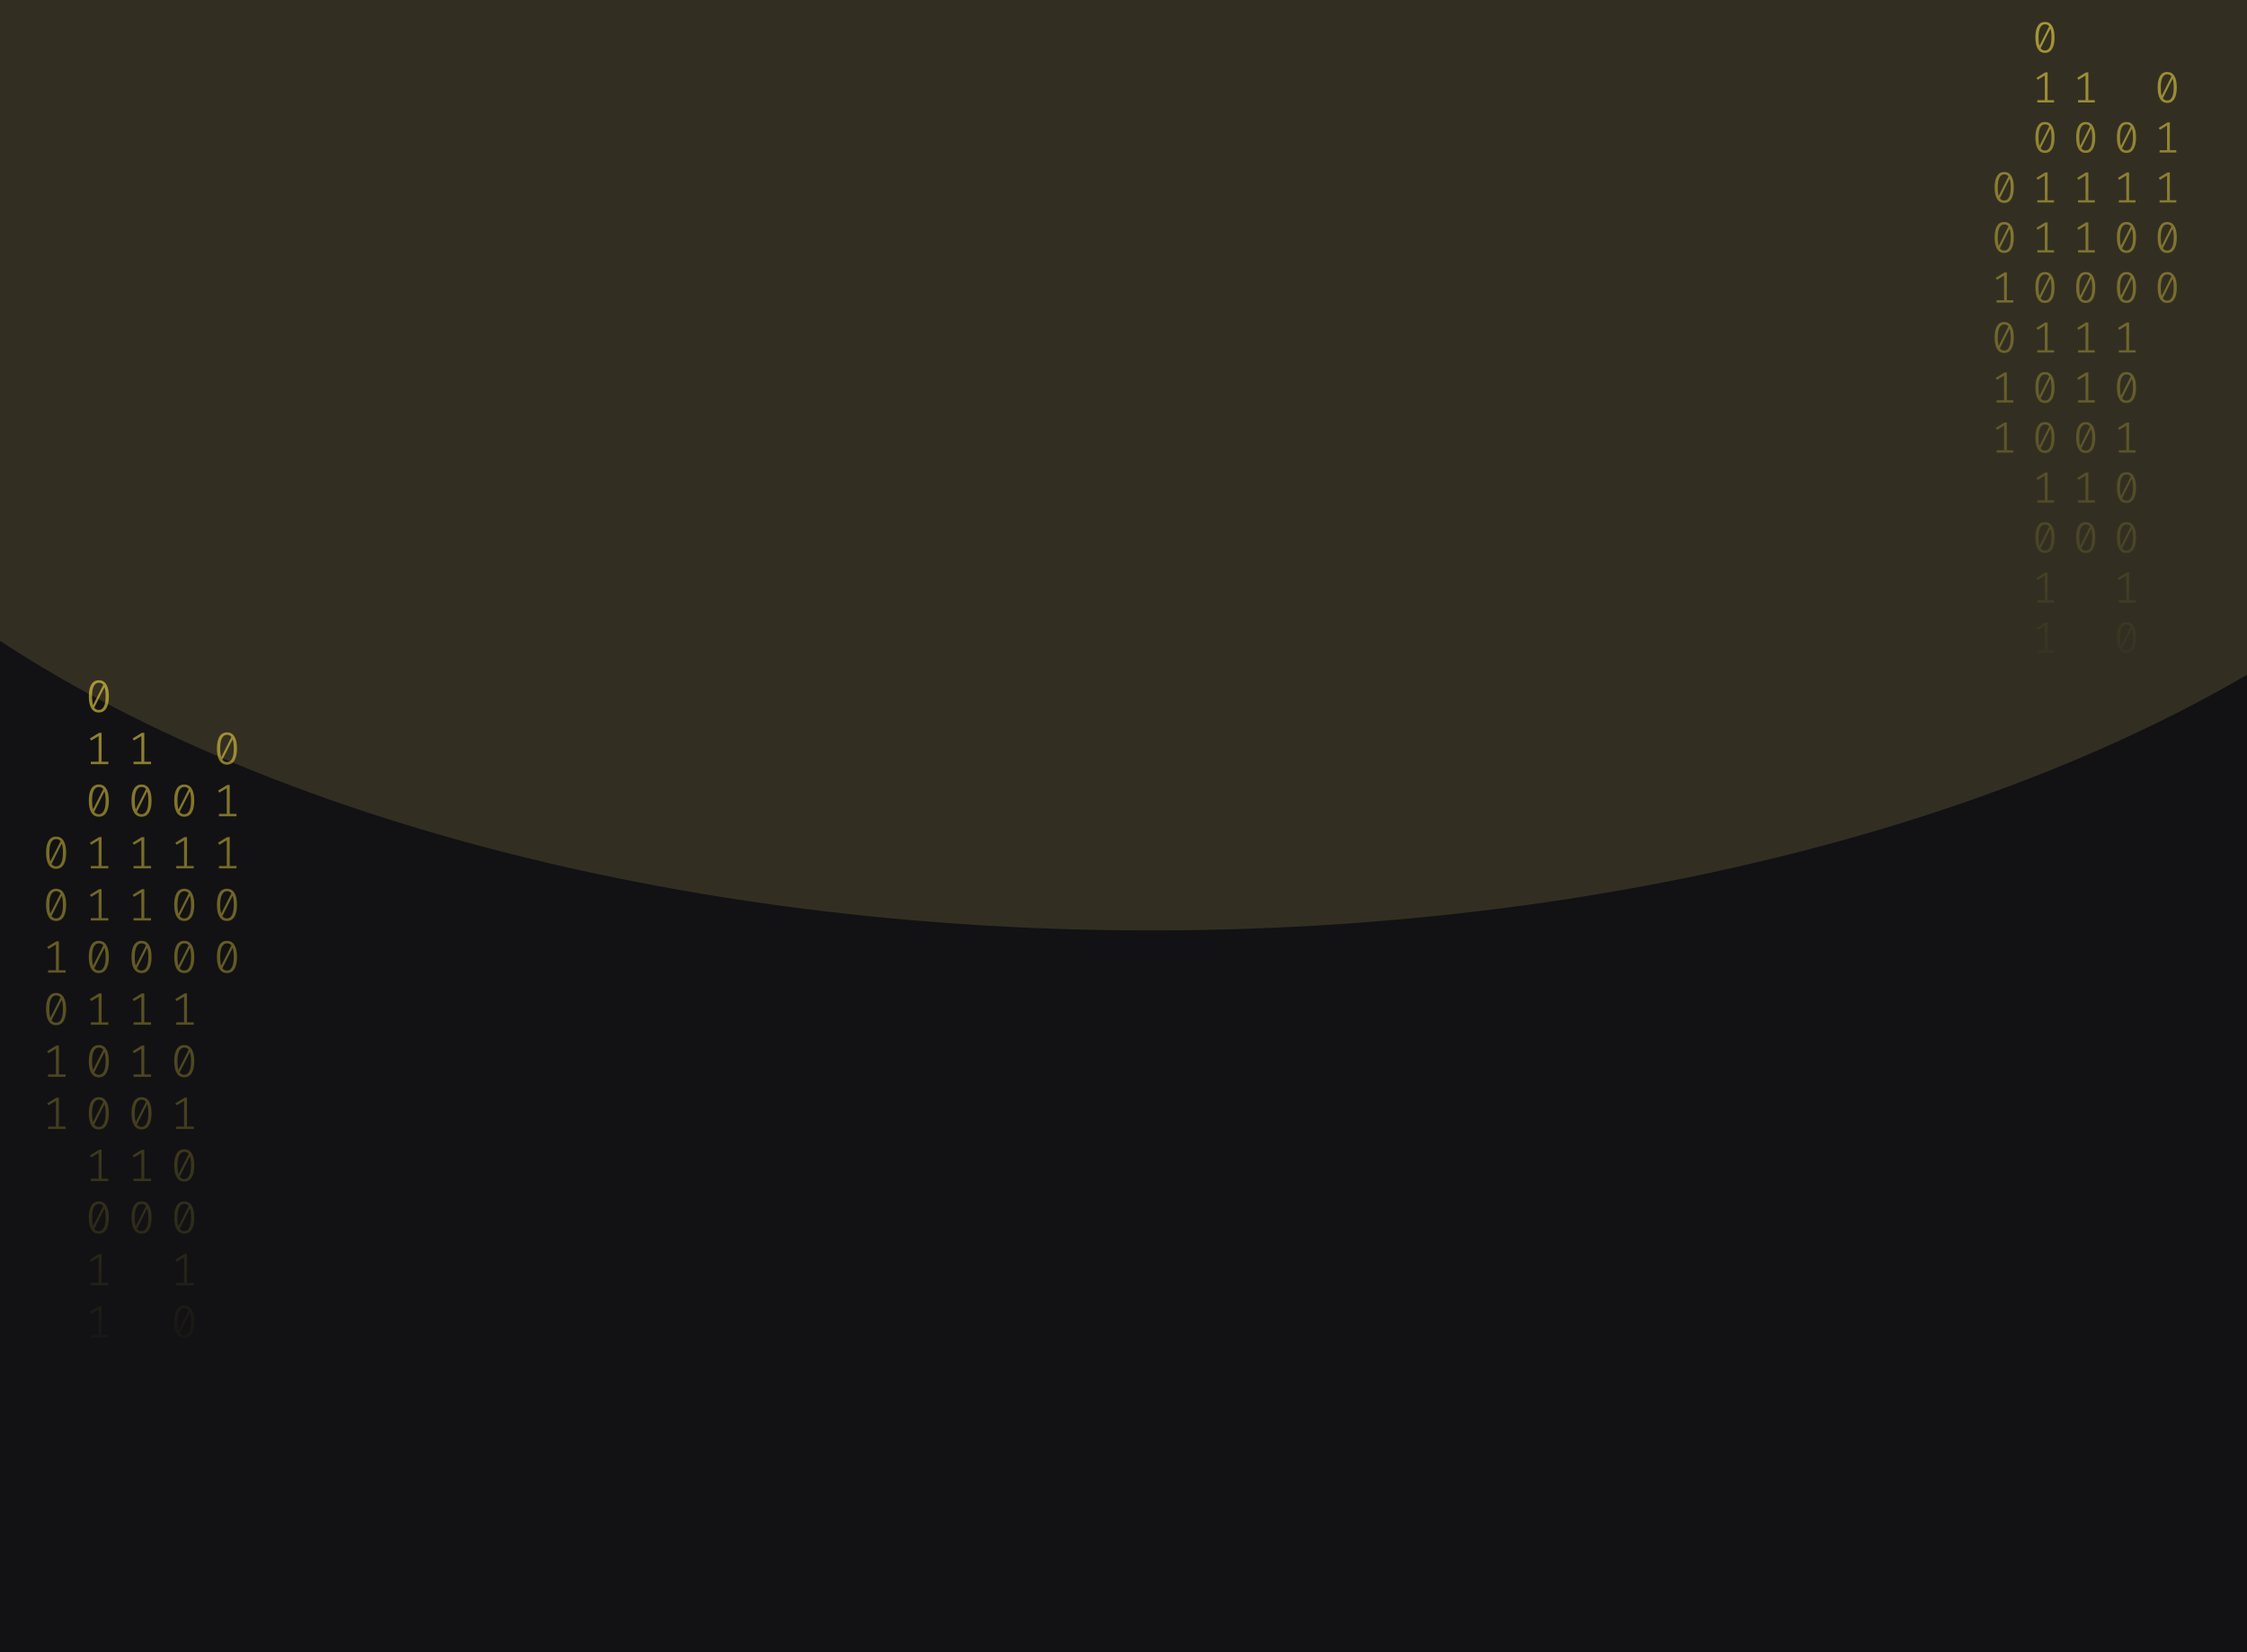 <svg width="1024" height="753" viewBox="0 0 1024 753" fill="none" xmlns="http://www.w3.org/2000/svg">
<g clip-path="url(#clip0_122_130)">
<rect width="1024" height="753" fill="#121214"/>
<g opacity="0.2" filter="url(#filter0_f_122_130)">
<ellipse cx="524.5" cy="74" rx="670.5" ry="350" fill="#B3A659"/>
</g>
<path d="M45.035 310C46.53 310 47.662 310.63 48.431 311.891C49.213 313.138 49.605 314.953 49.605 317.336C49.605 319.719 49.213 321.541 48.431 322.802C47.662 324.063 46.53 324.693 45.035 324.693C43.554 324.693 42.422 324.063 41.639 322.802C40.856 321.541 40.465 319.719 40.465 317.336C40.465 314.967 40.856 313.152 41.639 311.891C42.422 310.63 43.554 310 45.035 310ZM41.953 317.336C41.953 319.026 42.107 320.35 42.415 321.306L47.068 312.099C46.579 311.448 45.901 311.122 45.035 311.122C44.071 311.122 43.316 311.635 42.771 312.66C42.226 313.672 41.953 315.23 41.953 317.336ZM45.035 323.55C46.013 323.55 46.775 323.044 47.32 322.033C47.865 321.008 48.137 319.442 48.137 317.336C48.137 315.549 47.963 314.163 47.613 313.18L42.96 322.469C43.463 323.19 44.154 323.55 45.035 323.55Z" fill="url(#paint0_linear_122_130)" fill-opacity="0.6"/>
<path d="M46.293 347.135H49.374V348.236H41.387V347.135H44.951V335.455L41.555 337.471L40.968 336.536L45.161 333.959H46.293V347.135Z" fill="url(#paint1_linear_122_130)" fill-opacity="0.6"/>
<path d="M45.035 357.502C46.53 357.502 47.662 358.133 48.431 359.393C49.213 360.64 49.605 362.455 49.605 364.838C49.605 367.221 49.213 369.043 48.431 370.304C47.662 371.565 46.53 372.195 45.035 372.195C43.554 372.195 42.422 371.565 41.639 370.304C40.856 369.043 40.465 367.221 40.465 364.838C40.465 362.469 40.856 360.654 41.639 359.393C42.422 358.133 43.554 357.502 45.035 357.502ZM41.953 364.838C41.953 366.529 42.107 367.852 42.415 368.808L47.068 359.601C46.579 358.95 45.901 358.624 45.035 358.624C44.071 358.624 43.316 359.137 42.771 360.162C42.226 361.174 41.953 362.732 41.953 364.838ZM45.035 371.052C46.013 371.052 46.775 370.546 47.32 369.535C47.865 368.51 48.137 366.944 48.137 364.838C48.137 363.051 47.963 361.665 47.613 360.682L42.96 369.971C43.463 370.692 44.154 371.052 45.035 371.052Z" fill="url(#paint2_linear_122_130)" fill-opacity="0.6"/>
<path d="M46.293 394.637H49.374V395.738H41.387V394.637H44.951V382.957L41.555 384.973L40.968 384.038L45.161 381.461H46.293V394.637Z" fill="url(#paint3_linear_122_130)" fill-opacity="0.6"/>
<path d="M46.293 418.388H49.374V419.489H41.387V418.388H44.951V406.708L41.555 408.724L40.968 407.789L45.161 405.212H46.293V418.388Z" fill="url(#paint4_linear_122_130)" fill-opacity="0.6"/>
<path d="M45.035 428.755C46.53 428.755 47.662 429.386 48.431 430.646C49.213 431.893 49.605 433.708 49.605 436.091C49.605 438.474 49.213 440.296 48.431 441.557C47.662 442.818 46.53 443.448 45.035 443.448C43.554 443.448 42.422 442.818 41.639 441.557C40.856 440.296 40.465 438.474 40.465 436.091C40.465 433.722 40.856 431.907 41.639 430.646C42.422 429.386 43.554 428.755 45.035 428.755ZM41.953 436.091C41.953 437.782 42.107 439.105 42.415 440.061L47.068 430.854C46.579 430.203 45.901 429.878 45.035 429.878C44.071 429.878 43.316 430.39 42.771 431.415C42.226 432.427 41.953 433.985 41.953 436.091ZM45.035 442.305C46.013 442.305 46.775 441.8 47.32 440.788C47.865 439.763 48.137 438.197 48.137 436.091C48.137 434.304 47.963 432.919 47.613 431.935L42.96 441.225C43.463 441.945 44.154 442.305 45.035 442.305Z" fill="url(#paint5_linear_122_130)" fill-opacity="0.6"/>
<path d="M46.293 465.89H49.374V466.992H41.387V465.89H44.951V454.21L41.555 456.226L40.968 455.291L45.161 452.714H46.293V465.89Z" fill="url(#paint6_linear_122_130)" fill-opacity="0.6"/>
<path d="M45.035 476.257C46.53 476.257 47.662 476.888 48.431 478.149C49.213 479.396 49.605 481.211 49.605 483.594C49.605 485.977 49.213 487.798 48.431 489.059C47.662 490.32 46.53 490.95 45.035 490.95C43.554 490.95 42.422 490.32 41.639 489.059C40.856 487.798 40.465 485.977 40.465 483.594C40.465 481.224 40.856 479.409 41.639 478.149C42.422 476.888 43.554 476.257 45.035 476.257ZM41.953 483.594C41.953 485.284 42.107 486.607 42.415 487.563L47.068 478.356C46.579 477.705 45.901 477.38 45.035 477.38C44.071 477.38 43.316 477.892 42.771 478.918C42.226 479.929 41.953 481.488 41.953 483.594ZM45.035 489.807C46.013 489.807 46.775 489.302 47.32 488.29C47.865 487.265 48.137 485.699 48.137 483.594C48.137 481.806 47.963 480.421 47.613 479.437L42.96 488.727C43.463 489.447 44.154 489.807 45.035 489.807Z" fill="url(#paint7_linear_122_130)" fill-opacity="0.6"/>
<path d="M45.035 500.008C46.53 500.008 47.662 500.639 48.431 501.9C49.213 503.147 49.605 504.962 49.605 507.345C49.605 509.728 49.213 511.549 48.431 512.81C47.662 514.071 46.53 514.701 45.035 514.701C43.554 514.701 42.422 514.071 41.639 512.81C40.856 511.549 40.465 509.728 40.465 507.345C40.465 504.975 40.856 503.16 41.639 501.9C42.422 500.639 43.554 500.008 45.035 500.008ZM41.953 507.345C41.953 509.035 42.107 510.358 42.415 511.314L47.068 502.107C46.579 501.456 45.901 501.131 45.035 501.131C44.071 501.131 43.316 501.643 42.771 502.669C42.226 503.68 41.953 505.239 41.953 507.345ZM45.035 513.558C46.013 513.558 46.775 513.053 47.32 512.041C47.865 511.016 48.137 509.451 48.137 507.345C48.137 505.557 47.963 504.172 47.613 503.188L42.96 512.478C43.463 513.198 44.154 513.558 45.035 513.558Z" fill="url(#paint8_linear_122_130)" fill-opacity="0.6"/>
<path d="M46.293 537.143H49.374V538.245H41.387V537.143H44.951V525.464L41.555 527.48L40.968 526.544L45.161 523.967H46.293V537.143Z" fill="url(#paint9_linear_122_130)" fill-opacity="0.6"/>
<path d="M45.035 547.511C46.53 547.511 47.662 548.141 48.431 549.402C49.213 550.649 49.605 552.464 49.605 554.847C49.605 557.23 49.213 559.052 48.431 560.312C47.662 561.573 46.53 562.204 45.035 562.204C43.554 562.204 42.422 561.573 41.639 560.312C40.856 559.052 40.465 557.23 40.465 554.847C40.465 552.478 40.856 550.663 41.639 549.402C42.422 548.141 43.554 547.511 45.035 547.511ZM41.953 554.847C41.953 556.537 42.107 557.86 42.415 558.816L47.068 549.61C46.579 548.958 45.901 548.633 45.035 548.633C44.071 548.633 43.316 549.145 42.771 550.171C42.226 551.182 41.953 552.741 41.953 554.847ZM45.035 561.061C46.013 561.061 46.775 560.555 47.32 559.543C47.865 558.518 48.137 556.953 48.137 554.847C48.137 553.059 47.963 551.674 47.613 550.69L42.96 559.98C43.463 560.7 44.154 561.061 45.035 561.061Z" fill="url(#paint10_linear_122_130)" fill-opacity="0.6"/>
<path d="M46.293 584.645H49.374V585.747H41.387V584.645H44.951V572.966L41.555 574.982L40.968 574.046L45.161 571.469H46.293V584.645Z" fill="url(#paint11_linear_122_130)" fill-opacity="0.6"/>
<path d="M46.293 608.396H49.374V609.498H41.387V608.396H44.951V596.717L41.555 598.733L40.968 597.798L45.161 595.221H46.293V608.396Z" fill="url(#paint12_linear_122_130)" fill-opacity="0.6"/>
<path d="M83.965 357.502C85.46 357.502 86.592 358.133 87.361 359.393C88.144 360.64 88.535 362.455 88.535 364.838C88.535 367.221 88.144 369.043 87.361 370.304C86.592 371.565 85.46 372.195 83.965 372.195C82.484 372.195 81.352 371.565 80.569 370.304C79.787 369.043 79.395 367.221 79.395 364.838C79.395 362.469 79.787 360.654 80.569 359.393C81.352 358.133 82.484 357.502 83.965 357.502ZM80.884 364.838C80.884 366.529 81.037 367.852 81.345 368.808L85.999 359.601C85.509 358.95 84.832 358.624 83.965 358.624C83.001 358.624 82.246 359.137 81.701 360.162C81.156 361.174 80.884 362.732 80.884 364.838ZM83.965 371.052C84.943 371.052 85.705 370.546 86.25 369.535C86.795 368.51 87.067 366.944 87.067 364.838C87.067 363.051 86.893 361.665 86.543 360.682L81.89 369.971C82.393 370.692 83.085 371.052 83.965 371.052Z" fill="url(#paint13_linear_122_130)" fill-opacity="0.6"/>
<path d="M85.223 394.637H88.304V395.738H80.318V394.637H83.881V382.957L80.485 384.973L79.898 384.038L84.091 381.461H85.223V394.637Z" fill="url(#paint14_linear_122_130)" fill-opacity="0.6"/>
<path d="M83.965 405.004C85.46 405.004 86.592 405.635 87.361 406.895C88.144 408.142 88.535 409.957 88.535 412.34C88.535 414.723 88.144 416.545 87.361 417.806C86.592 419.067 85.46 419.697 83.965 419.697C82.484 419.697 81.352 419.067 80.569 417.806C79.787 416.545 79.395 414.723 79.395 412.34C79.395 409.971 79.787 408.156 80.569 406.895C81.352 405.635 82.484 405.004 83.965 405.004ZM80.884 412.34C80.884 414.031 81.037 415.354 81.345 416.31L85.999 407.103C85.509 406.452 84.832 406.126 83.965 406.126C83.001 406.126 82.246 406.639 81.701 407.664C81.156 408.676 80.884 410.234 80.884 412.34ZM83.965 418.554C84.943 418.554 85.705 418.049 86.25 417.037C86.795 416.012 87.067 414.446 87.067 412.34C87.067 410.553 86.893 409.168 86.543 408.184L81.89 417.474C82.393 418.194 83.085 418.554 83.965 418.554Z" fill="url(#paint15_linear_122_130)" fill-opacity="0.6"/>
<path d="M83.965 428.755C85.46 428.755 86.592 429.386 87.361 430.646C88.144 431.893 88.535 433.708 88.535 436.091C88.535 438.474 88.144 440.296 87.361 441.557C86.592 442.818 85.46 443.448 83.965 443.448C82.484 443.448 81.352 442.818 80.569 441.557C79.787 440.296 79.395 438.474 79.395 436.091C79.395 433.722 79.787 431.907 80.569 430.646C81.352 429.386 82.484 428.755 83.965 428.755ZM80.884 436.091C80.884 437.782 81.037 439.105 81.345 440.061L85.999 430.854C85.509 430.203 84.832 429.878 83.965 429.878C83.001 429.878 82.246 430.39 81.701 431.415C81.156 432.427 80.884 433.985 80.884 436.091ZM83.965 442.305C84.943 442.305 85.705 441.8 86.25 440.788C86.795 439.763 87.067 438.197 87.067 436.091C87.067 434.304 86.893 432.919 86.543 431.935L81.89 441.225C82.393 441.945 83.085 442.305 83.965 442.305Z" fill="url(#paint16_linear_122_130)" fill-opacity="0.6"/>
<path d="M85.223 465.89H88.304V466.992H80.318V465.89H83.881V454.21L80.485 456.226L79.898 455.291L84.091 452.714H85.223V465.89Z" fill="url(#paint17_linear_122_130)" fill-opacity="0.6"/>
<path d="M83.965 476.257C85.46 476.257 86.592 476.888 87.361 478.149C88.144 479.396 88.535 481.211 88.535 483.594C88.535 485.977 88.144 487.798 87.361 489.059C86.592 490.32 85.46 490.95 83.965 490.95C82.484 490.95 81.352 490.32 80.569 489.059C79.787 487.798 79.395 485.977 79.395 483.594C79.395 481.224 79.787 479.409 80.569 478.149C81.352 476.888 82.484 476.257 83.965 476.257ZM80.884 483.594C80.884 485.284 81.037 486.607 81.345 487.563L85.999 478.356C85.509 477.705 84.832 477.38 83.965 477.38C83.001 477.38 82.246 477.892 81.701 478.918C81.156 479.929 80.884 481.488 80.884 483.594ZM83.965 489.807C84.943 489.807 85.705 489.302 86.25 488.29C86.795 487.265 87.067 485.699 87.067 483.594C87.067 481.806 86.893 480.421 86.543 479.437L81.89 488.727C82.393 489.447 83.085 489.807 83.965 489.807Z" fill="url(#paint18_linear_122_130)" fill-opacity="0.6"/>
<path d="M85.223 513.392H88.304V514.494H80.318V513.392H83.881V501.713L80.485 503.728L79.898 502.793L84.091 500.216H85.223V513.392Z" fill="url(#paint19_linear_122_130)" fill-opacity="0.6"/>
<path d="M83.965 523.76C85.46 523.76 86.592 524.39 87.361 525.651C88.144 526.898 88.535 528.713 88.535 531.096C88.535 533.479 88.144 535.301 87.361 536.561C86.592 537.822 85.46 538.453 83.965 538.453C82.484 538.453 81.352 537.822 80.569 536.561C79.787 535.301 79.395 533.479 79.395 531.096C79.395 528.726 79.787 526.911 80.569 525.651C81.352 524.39 82.484 523.76 83.965 523.76ZM80.884 531.096C80.884 532.786 81.037 534.109 81.345 535.065L85.999 525.859C85.509 525.207 84.832 524.882 83.965 524.882C83.001 524.882 82.246 525.394 81.701 526.42C81.156 527.431 80.884 528.99 80.884 531.096ZM83.965 537.31C84.943 537.31 85.705 536.804 86.25 535.792C86.795 534.767 87.067 533.202 87.067 531.096C87.067 529.308 86.893 527.923 86.543 526.939L81.89 536.229C82.393 536.949 83.085 537.31 83.965 537.31Z" fill="url(#paint20_linear_122_130)" fill-opacity="0.6"/>
<path d="M83.965 547.511C85.46 547.511 86.592 548.141 87.361 549.402C88.144 550.649 88.535 552.464 88.535 554.847C88.535 557.23 88.144 559.052 87.361 560.312C86.592 561.573 85.46 562.204 83.965 562.204C82.484 562.204 81.352 561.573 80.569 560.312C79.787 559.052 79.395 557.23 79.395 554.847C79.395 552.478 79.787 550.663 80.569 549.402C81.352 548.141 82.484 547.511 83.965 547.511ZM80.884 554.847C80.884 556.537 81.037 557.86 81.345 558.816L85.999 549.61C85.509 548.958 84.832 548.633 83.965 548.633C83.001 548.633 82.246 549.145 81.701 550.171C81.156 551.182 80.884 552.741 80.884 554.847ZM83.965 561.061C84.943 561.061 85.705 560.555 86.25 559.543C86.795 558.518 87.067 556.953 87.067 554.847C87.067 553.059 86.893 551.674 86.543 550.69L81.89 559.98C82.393 560.7 83.085 561.061 83.965 561.061Z" fill="url(#paint21_linear_122_130)" fill-opacity="0.6"/>
<path d="M85.223 584.645H88.304V585.747H80.318V584.645H83.881V572.966L80.485 574.982L79.898 574.046L84.091 571.469H85.223V584.645Z" fill="url(#paint22_linear_122_130)" fill-opacity="0.6"/>
<path d="M83.965 595.013C85.46 595.013 86.592 595.643 87.361 596.904C88.144 598.151 88.535 599.966 88.535 602.349C88.535 604.732 88.144 606.554 87.361 607.815C86.592 609.075 85.46 609.706 83.965 609.706C82.484 609.706 81.352 609.075 80.569 607.815C79.787 606.554 79.395 604.732 79.395 602.349C79.395 599.98 79.787 598.165 80.569 596.904C81.352 595.643 82.484 595.013 83.965 595.013ZM80.884 602.349C80.884 604.039 81.037 605.362 81.345 606.318L85.999 597.112C85.509 596.461 84.832 596.135 83.965 596.135C83.001 596.135 82.246 596.648 81.701 597.673C81.156 598.684 80.884 600.243 80.884 602.349ZM83.965 608.563C84.943 608.563 85.705 608.057 86.25 607.046C86.795 606.02 87.067 604.455 87.067 602.349C87.067 600.562 86.893 599.176 86.543 598.192L81.89 607.482C82.393 608.202 83.085 608.563 83.965 608.563Z" fill="url(#paint23_linear_122_130)" fill-opacity="0.6"/>
<path d="M85.223 632.148H88.304V633.249H80.318V632.148H83.881V620.468L80.485 622.484L79.898 621.549L84.091 618.972H85.223V632.148Z" fill="url(#paint24_linear_122_130)" fill-opacity="0.6"/>
<path d="M85.223 655.899H88.304V657H80.318V655.899H83.881V644.219L80.485 646.235L79.898 645.3L84.091 642.723H85.223V655.899Z" fill="url(#paint25_linear_122_130)" fill-opacity="0.6"/>
<path d="M25.57 381.253C27.065 381.253 28.197 381.884 28.966 383.144C29.748 384.391 30.14 386.206 30.14 388.589C30.14 390.972 29.748 392.794 28.966 394.055C28.197 395.316 27.065 395.946 25.57 395.946C24.088 395.946 22.956 395.316 22.174 394.055C21.391 392.794 21 390.972 21 388.589C21 386.22 21.391 384.405 22.174 383.144C22.956 381.884 24.088 381.253 25.57 381.253ZM22.488 388.589C22.488 390.28 22.642 391.603 22.95 392.559L27.603 383.352C27.114 382.701 26.436 382.375 25.57 382.375C24.605 382.375 23.851 382.888 23.306 383.913C22.761 384.925 22.488 386.483 22.488 388.589ZM25.57 394.803C26.548 394.803 27.31 394.297 27.855 393.286C28.4 392.261 28.672 390.695 28.672 388.589C28.672 386.802 28.498 385.417 28.148 384.433L23.494 393.722C23.998 394.443 24.689 394.803 25.57 394.803Z" fill="url(#paint26_linear_122_130)" fill-opacity="0.6"/>
<path d="M25.57 405.004C27.065 405.004 28.197 405.635 28.966 406.895C29.748 408.142 30.14 409.957 30.14 412.34C30.14 414.723 29.748 416.545 28.966 417.806C28.197 419.067 27.065 419.697 25.57 419.697C24.088 419.697 22.956 419.067 22.174 417.806C21.391 416.545 21 414.723 21 412.34C21 409.971 21.391 408.156 22.174 406.895C22.956 405.635 24.088 405.004 25.57 405.004ZM22.488 412.34C22.488 414.031 22.642 415.354 22.95 416.31L27.603 407.103C27.114 406.452 26.436 406.126 25.57 406.126C24.605 406.126 23.851 406.639 23.306 407.664C22.761 408.676 22.488 410.234 22.488 412.34ZM25.57 418.554C26.548 418.554 27.31 418.049 27.855 417.037C28.4 416.012 28.672 414.446 28.672 412.34C28.672 410.553 28.498 409.168 28.148 408.184L23.494 417.474C23.998 418.194 24.689 418.554 25.57 418.554Z" fill="url(#paint27_linear_122_130)" fill-opacity="0.6"/>
<path d="M26.828 442.139H29.909V443.24H21.922V442.139H25.486V430.459L22.09 432.475L21.503 431.54L25.696 428.963H26.828V442.139Z" fill="url(#paint28_linear_122_130)" fill-opacity="0.6"/>
<path d="M25.57 452.506C27.065 452.506 28.197 453.137 28.966 454.398C29.748 455.644 30.14 457.459 30.14 459.842C30.14 462.225 29.748 464.047 28.966 465.308C28.197 466.569 27.065 467.199 25.57 467.199C24.088 467.199 22.956 466.569 22.174 465.308C21.391 464.047 21 462.225 21 459.842C21 457.473 21.391 455.658 22.174 454.398C22.956 453.137 24.088 452.506 25.57 452.506ZM22.488 459.842C22.488 461.533 22.642 462.856 22.95 463.812L27.603 454.605C27.114 453.954 26.436 453.629 25.57 453.629C24.605 453.629 23.851 454.141 23.306 455.166C22.761 456.178 22.488 457.737 22.488 459.842ZM25.57 466.056C26.548 466.056 27.31 465.551 27.855 464.539C28.4 463.514 28.672 461.948 28.672 459.842C28.672 458.055 28.498 456.67 28.148 455.686L23.494 464.976C23.998 465.696 24.689 466.056 25.57 466.056Z" fill="url(#paint29_linear_122_130)" fill-opacity="0.6"/>
<path d="M26.828 489.641H29.909V490.743H21.922V489.641H25.486V477.962L22.09 479.977L21.503 479.042L25.696 476.465H26.828V489.641Z" fill="url(#paint30_linear_122_130)" fill-opacity="0.6"/>
<path d="M26.828 513.392H29.909V514.494H21.922V513.392H25.486V501.713L22.09 503.728L21.503 502.793L25.696 500.216H26.828V513.392Z" fill="url(#paint31_linear_122_130)" fill-opacity="0.6"/>
<path d="M65.758 347.135H68.839V348.236H60.852V347.135H64.416V335.455L61.02 337.471L60.433 336.536L64.626 333.959H65.758V347.135Z" fill="url(#paint32_linear_122_130)" fill-opacity="0.6"/>
<path d="M64.5 357.502C65.995 357.502 67.127 358.133 67.896 359.393C68.678 360.64 69.07 362.455 69.07 364.838C69.07 367.221 68.678 369.043 67.896 370.304C67.127 371.565 65.995 372.195 64.5 372.195C63.019 372.195 61.887 371.565 61.104 370.304C60.322 369.043 59.93 367.221 59.93 364.838C59.93 362.469 60.322 360.654 61.104 359.393C61.887 358.133 63.019 357.502 64.5 357.502ZM61.419 364.838C61.419 366.529 61.572 367.852 61.88 368.808L66.533 359.601C66.044 358.95 65.366 358.624 64.5 358.624C63.536 358.624 62.781 359.137 62.236 360.162C61.691 361.174 61.419 362.732 61.419 364.838ZM64.5 371.052C65.478 371.052 66.24 370.546 66.785 369.535C67.33 368.51 67.602 366.944 67.602 364.838C67.602 363.051 67.428 361.665 67.078 360.682L62.425 369.971C62.928 370.692 63.62 371.052 64.5 371.052Z" fill="url(#paint33_linear_122_130)" fill-opacity="0.6"/>
<path d="M65.758 394.637H68.839V395.738H60.852V394.637H64.416V382.957L61.02 384.973L60.433 384.038L64.626 381.461H65.758V394.637Z" fill="url(#paint34_linear_122_130)" fill-opacity="0.6"/>
<path d="M65.758 418.388H68.839V419.489H60.852V418.388H64.416V406.708L61.02 408.724L60.433 407.789L64.626 405.212H65.758V418.388Z" fill="url(#paint35_linear_122_130)" fill-opacity="0.6"/>
<path d="M64.5 428.755C65.995 428.755 67.127 429.386 67.896 430.646C68.678 431.893 69.07 433.708 69.07 436.091C69.07 438.474 68.678 440.296 67.896 441.557C67.127 442.818 65.995 443.448 64.5 443.448C63.019 443.448 61.887 442.818 61.104 441.557C60.322 440.296 59.93 438.474 59.93 436.091C59.93 433.722 60.322 431.907 61.104 430.646C61.887 429.386 63.019 428.755 64.5 428.755ZM61.419 436.091C61.419 437.782 61.572 439.105 61.88 440.061L66.533 430.854C66.044 430.203 65.366 429.878 64.5 429.878C63.536 429.878 62.781 430.39 62.236 431.415C61.691 432.427 61.419 433.985 61.419 436.091ZM64.5 442.305C65.478 442.305 66.24 441.8 66.785 440.788C67.33 439.763 67.602 438.197 67.602 436.091C67.602 434.304 67.428 432.919 67.078 431.935L62.425 441.225C62.928 441.945 63.62 442.305 64.5 442.305Z" fill="url(#paint36_linear_122_130)" fill-opacity="0.6"/>
<path d="M65.758 465.89H68.839V466.992H60.852V465.89H64.416V454.21L61.02 456.226L60.433 455.291L64.626 452.714H65.758V465.89Z" fill="url(#paint37_linear_122_130)" fill-opacity="0.6"/>
<path d="M65.758 489.641H68.839V490.743H60.852V489.641H64.416V477.962L61.02 479.977L60.433 479.042L64.626 476.465H65.758V489.641Z" fill="url(#paint38_linear_122_130)" fill-opacity="0.6"/>
<path d="M64.5 500.008C65.995 500.008 67.127 500.639 67.896 501.9C68.678 503.147 69.07 504.962 69.07 507.345C69.07 509.728 68.678 511.549 67.896 512.81C67.127 514.071 65.995 514.701 64.5 514.701C63.019 514.701 61.887 514.071 61.104 512.81C60.322 511.549 59.93 509.728 59.93 507.345C59.93 504.975 60.322 503.16 61.104 501.9C61.887 500.639 63.019 500.008 64.5 500.008ZM61.419 507.345C61.419 509.035 61.572 510.358 61.88 511.314L66.533 502.107C66.044 501.456 65.366 501.131 64.5 501.131C63.536 501.131 62.781 501.643 62.236 502.669C61.691 503.68 61.419 505.239 61.419 507.345ZM64.5 513.558C65.478 513.558 66.24 513.053 66.785 512.041C67.33 511.016 67.602 509.451 67.602 507.345C67.602 505.557 67.428 504.172 67.078 503.188L62.425 512.478C62.928 513.198 63.62 513.558 64.5 513.558Z" fill="url(#paint39_linear_122_130)" fill-opacity="0.6"/>
<path d="M65.758 537.143H68.839V538.245H60.852V537.143H64.416V525.464L61.02 527.48L60.433 526.544L64.626 523.967H65.758V537.143Z" fill="url(#paint40_linear_122_130)" fill-opacity="0.6"/>
<path d="M64.5 547.511C65.995 547.511 67.127 548.141 67.896 549.402C68.678 550.649 69.07 552.464 69.07 554.847C69.07 557.23 68.678 559.052 67.896 560.312C67.127 561.573 65.995 562.204 64.5 562.204C63.019 562.204 61.887 561.573 61.104 560.312C60.322 559.052 59.93 557.23 59.93 554.847C59.93 552.478 60.322 550.663 61.104 549.402C61.887 548.141 63.019 547.511 64.5 547.511ZM61.419 554.847C61.419 556.537 61.572 557.86 61.88 558.816L66.533 549.61C66.044 548.958 65.366 548.633 64.5 548.633C63.536 548.633 62.781 549.145 62.236 550.171C61.691 551.182 61.419 552.741 61.419 554.847ZM64.5 561.061C65.478 561.061 66.24 560.555 66.785 559.543C67.33 558.518 67.602 556.953 67.602 554.847C67.602 553.059 67.428 551.674 67.078 550.69L62.425 559.98C62.928 560.7 63.62 561.061 64.5 561.061Z" fill="url(#paint41_linear_122_130)" fill-opacity="0.6"/>
<path d="M103.43 333.751C104.926 333.751 106.057 334.381 106.826 335.642C107.609 336.889 108 338.704 108 341.087C108 343.47 107.609 345.292 106.826 346.553C106.057 347.814 104.926 348.444 103.43 348.444C101.949 348.444 100.817 347.814 100.034 346.553C99.252 345.292 98.86 343.47 98.86 341.087C98.86 338.718 99.252 336.903 100.034 335.642C100.817 334.381 101.949 333.751 103.43 333.751ZM100.349 341.087C100.349 342.777 100.502 344.101 100.81 345.057L105.464 335.85C104.974 335.199 104.297 334.873 103.43 334.873C102.466 334.873 101.711 335.386 101.166 336.411C100.621 337.423 100.349 338.981 100.349 341.087ZM103.43 347.301C104.408 347.301 105.17 346.795 105.715 345.784C106.26 344.759 106.533 343.193 106.533 341.087C106.533 339.3 106.358 337.914 106.009 336.931L101.355 346.22C101.858 346.941 102.55 347.301 103.43 347.301Z" fill="url(#paint42_linear_122_130)" fill-opacity="0.6"/>
<path d="M104.688 370.886H107.769V371.987H99.783V370.886H103.346V359.206L99.95 361.222L99.364 360.287L103.556 357.71H104.688V370.886Z" fill="url(#paint43_linear_122_130)" fill-opacity="0.6"/>
<path d="M104.688 394.637H107.769V395.738H99.783V394.637H103.346V382.957L99.95 384.973L99.364 384.038L103.556 381.461H104.688V394.637Z" fill="url(#paint44_linear_122_130)" fill-opacity="0.6"/>
<path d="M103.43 405.004C104.926 405.004 106.057 405.635 106.826 406.895C107.609 408.142 108 409.957 108 412.34C108 414.723 107.609 416.545 106.826 417.806C106.057 419.067 104.926 419.697 103.43 419.697C101.949 419.697 100.817 419.067 100.034 417.806C99.252 416.545 98.86 414.723 98.86 412.34C98.86 409.971 99.252 408.156 100.034 406.895C100.817 405.635 101.949 405.004 103.43 405.004ZM100.349 412.34C100.349 414.031 100.502 415.354 100.81 416.31L105.464 407.103C104.974 406.452 104.297 406.126 103.43 406.126C102.466 406.126 101.711 406.639 101.166 407.664C100.621 408.676 100.349 410.234 100.349 412.34ZM103.43 418.554C104.408 418.554 105.17 418.049 105.715 417.037C106.26 416.012 106.533 414.446 106.533 412.34C106.533 410.553 106.358 409.168 106.009 408.184L101.355 417.474C101.858 418.194 102.55 418.554 103.43 418.554Z" fill="url(#paint45_linear_122_130)" fill-opacity="0.6"/>
<path d="M103.43 428.755C104.926 428.755 106.057 429.386 106.826 430.646C107.609 431.893 108 433.708 108 436.091C108 438.474 107.609 440.296 106.826 441.557C106.057 442.818 104.926 443.448 103.43 443.448C101.949 443.448 100.817 442.818 100.034 441.557C99.252 440.296 98.86 438.474 98.86 436.091C98.86 433.722 99.252 431.907 100.034 430.646C100.817 429.386 101.949 428.755 103.43 428.755ZM100.349 436.091C100.349 437.782 100.502 439.105 100.81 440.061L105.464 430.854C104.974 430.203 104.297 429.878 103.43 429.878C102.466 429.878 101.711 430.39 101.166 431.415C100.621 432.427 100.349 433.985 100.349 436.091ZM103.43 442.305C104.408 442.305 105.17 441.8 105.715 440.788C106.26 439.763 106.533 438.197 106.533 436.091C106.533 434.304 106.358 432.919 106.009 431.935L101.355 441.225C101.858 441.945 102.55 442.305 103.43 442.305Z" fill="url(#paint46_linear_122_130)" fill-opacity="0.6"/>
<g opacity="0.6">
<path d="M931.93 10C933.356 10 934.436 10.605 935.17 11.815C935.916 13.011 936.29 14.753 936.29 17.04C936.29 19.327 935.916 21.075 935.17 22.285C934.436 23.495 933.356 24.1 931.93 24.1C930.517 24.1 929.437 23.495 928.69 22.285C927.943 21.075 927.57 19.327 927.57 17.04C927.57 14.767 927.943 13.025 928.69 11.815C929.437 10.605 930.517 10 931.93 10ZM928.99 17.04C928.99 18.662 929.137 19.932 929.43 20.849L933.87 12.014C933.403 11.389 932.756 11.077 931.93 11.077C931.01 11.077 930.29 11.569 929.77 12.553C929.25 13.523 928.99 15.019 928.99 17.04ZM931.93 23.003C932.863 23.003 933.59 22.518 934.11 21.547C934.63 20.564 934.89 19.061 934.89 17.04C934.89 15.325 934.723 13.995 934.39 13.051L929.95 21.966C930.43 22.658 931.09 23.003 931.93 23.003Z" fill="url(#paint47_linear_122_130)"/>
<path d="M933.13 45.636H936.07V46.694H928.45V45.636H931.85V34.428L928.61 36.363L928.05 35.465L932.05 32.992H933.13V45.636Z" fill="url(#paint48_linear_122_130)"/>
<path d="M931.93 55.586C933.356 55.586 934.436 56.191 935.17 57.401C935.916 58.597 936.29 60.339 936.29 62.626C936.29 64.913 935.916 66.661 935.17 67.871C934.436 69.081 933.356 69.686 931.93 69.686C930.517 69.686 929.437 69.081 928.69 67.871C927.943 66.661 927.57 64.913 927.57 62.626C927.57 60.352 927.943 58.61 928.69 57.401C929.437 56.191 930.517 55.586 931.93 55.586ZM928.99 62.626C928.99 64.248 929.137 65.518 929.43 66.435L933.87 57.6C933.403 56.975 932.756 56.663 931.93 56.663C931.01 56.663 930.29 57.154 929.77 58.138C929.25 59.109 928.99 60.605 928.99 62.626ZM931.93 68.589C932.863 68.589 933.59 68.104 934.11 67.133C934.63 66.149 934.89 64.647 934.89 62.626C934.89 60.911 934.723 59.581 934.39 58.637L929.95 67.552C930.43 68.243 931.09 68.589 931.93 68.589Z" fill="url(#paint49_linear_122_130)"/>
<path d="M933.13 91.222H936.07V92.279H928.45V91.222H931.85V80.014L928.61 81.948L928.05 81.051L932.05 78.578H933.13V91.222Z" fill="url(#paint50_linear_122_130)"/>
<path d="M933.13 114.015H936.07V115.072H928.45V114.015H931.85V102.807L928.61 104.741L928.05 103.844L932.05 101.371H933.13V114.015Z" fill="url(#paint51_linear_122_130)"/>
<path d="M931.93 123.964C933.356 123.964 934.436 124.569 935.17 125.779C935.916 126.976 936.29 128.717 936.29 131.004C936.29 133.291 935.916 135.039 935.17 136.249C934.436 137.459 933.356 138.064 931.93 138.064C930.517 138.064 929.437 137.459 928.69 136.249C927.943 135.039 927.57 133.291 927.57 131.004C927.57 128.731 927.943 126.989 928.69 125.779C929.437 124.569 930.517 123.964 931.93 123.964ZM928.99 131.004C928.99 132.626 929.137 133.896 929.43 134.813L933.87 125.978C933.403 125.353 932.756 125.041 931.93 125.041C931.01 125.041 930.29 125.533 929.77 126.517C929.25 127.487 928.99 128.983 928.99 131.004ZM931.93 136.967C932.863 136.967 933.59 136.482 934.11 135.511C934.63 134.528 934.89 133.025 934.89 131.004C934.89 129.289 934.723 127.959 934.39 127.015L929.95 135.93C930.43 136.622 931.09 136.967 931.93 136.967Z" fill="url(#paint52_linear_122_130)"/>
<path d="M933.13 159.601H936.07V160.658H928.45V159.601H931.85V148.392L928.61 150.327L928.05 149.429L932.05 146.956H933.13V159.601Z" fill="url(#paint53_linear_122_130)"/>
<path d="M931.93 169.55C933.356 169.55 934.436 170.155 935.17 171.365C935.916 172.561 936.29 174.303 936.29 176.59C936.29 178.877 935.916 180.625 935.17 181.835C934.436 183.045 933.356 183.65 931.93 183.65C930.517 183.65 929.437 183.045 928.69 181.835C927.943 180.625 927.57 178.877 927.57 176.59C927.57 174.316 927.943 172.574 928.69 171.365C929.437 170.155 930.517 169.55 931.93 169.55ZM928.99 176.59C928.99 178.212 929.137 179.482 929.43 180.399L933.87 171.564C933.403 170.939 932.756 170.627 931.93 170.627C931.01 170.627 930.29 171.119 929.77 172.102C929.25 173.073 928.99 174.569 928.99 176.59ZM931.93 182.553C932.863 182.553 933.59 182.068 934.11 181.097C934.63 180.113 934.89 178.611 934.89 176.59C934.89 174.875 934.723 173.545 934.39 172.601L929.95 181.516C930.43 182.207 931.09 182.553 931.93 182.553Z" fill="url(#paint54_linear_122_130)"/>
<path d="M931.93 192.342C933.356 192.342 934.436 192.947 935.17 194.157C935.916 195.354 936.29 197.096 936.29 199.383C936.29 201.669 935.916 203.418 935.17 204.628C934.436 205.838 933.356 206.443 931.93 206.443C930.517 206.443 929.437 205.838 928.69 204.628C927.943 203.418 927.57 201.669 927.57 199.383C927.57 197.109 927.943 195.367 928.69 194.157C929.437 192.947 930.517 192.342 931.93 192.342ZM928.99 199.383C928.99 201.005 929.137 202.274 929.43 203.192L933.87 194.357C933.403 193.732 932.756 193.419 931.93 193.419C931.01 193.419 930.29 193.911 929.77 194.895C929.25 195.866 928.99 197.362 928.99 199.383ZM931.93 205.346C932.863 205.346 933.59 204.86 934.11 203.89C934.63 202.906 934.89 201.404 934.89 199.383C934.89 197.667 934.723 196.338 934.39 195.394L929.95 204.309C930.43 205 931.09 205.346 931.93 205.346Z" fill="url(#paint55_linear_122_130)"/>
<path d="M933.13 227.979H936.07V229.036H928.45V227.979H931.85V216.771L928.61 218.705L928.05 217.808L932.05 215.335H933.13V227.979Z" fill="url(#paint56_linear_122_130)"/>
<path d="M931.93 237.928C933.356 237.928 934.436 238.533 935.17 239.743C935.916 240.94 936.29 242.681 936.29 244.968C936.29 247.255 935.916 249.003 935.17 250.213C934.436 251.423 933.356 252.028 931.93 252.028C930.517 252.028 929.437 251.423 928.69 250.213C927.943 249.003 927.57 247.255 927.57 244.968C927.57 242.695 927.943 240.953 928.69 239.743C929.437 238.533 930.517 237.928 931.93 237.928ZM928.99 244.968C928.99 246.59 929.137 247.86 929.43 248.777L933.87 239.942C933.403 239.317 932.756 239.005 931.93 239.005C931.01 239.005 930.29 239.497 929.77 240.481C929.25 241.451 928.99 242.947 928.99 244.968ZM931.93 250.931C932.863 250.931 933.59 250.446 934.11 249.475C934.63 248.492 934.89 246.989 934.89 244.968C934.89 243.253 934.723 241.923 934.39 240.979L929.95 249.894C930.43 250.586 931.09 250.931 931.93 250.931Z" fill="url(#paint57_linear_122_130)"/>
<path d="M933.13 273.565H936.07V274.622H928.45V273.565H931.85V262.356L928.61 264.291L928.05 263.393L932.05 260.92H933.13V273.565Z" fill="url(#paint58_linear_122_130)"/>
<path d="M933.13 296.357H936.07V297.414H928.45V296.357H931.85V285.149L928.61 287.084L928.05 286.186L932.05 283.713H933.13V296.357Z" fill="url(#paint59_linear_122_130)"/>
<path d="M969.07 55.586C970.497 55.586 971.577 56.191 972.31 57.401C973.057 58.597 973.43 60.339 973.43 62.626C973.43 64.913 973.057 66.661 972.31 67.871C971.577 69.081 970.497 69.686 969.07 69.686C967.657 69.686 966.577 69.081 965.83 67.871C965.084 66.661 964.71 64.913 964.71 62.626C964.71 60.352 965.084 58.61 965.83 57.401C966.577 56.191 967.657 55.586 969.07 55.586ZM966.13 62.626C966.13 64.248 966.277 65.518 966.57 66.435L971.01 57.6C970.543 56.975 969.897 56.663 969.07 56.663C968.15 56.663 967.43 57.154 966.91 58.138C966.39 59.109 966.13 60.605 966.13 62.626ZM969.07 68.589C970.003 68.589 970.73 68.104 971.25 67.133C971.77 66.149 972.03 64.647 972.03 62.626C972.03 60.911 971.863 59.581 971.53 58.637L967.09 67.552C967.57 68.243 968.23 68.589 969.07 68.589Z" fill="url(#paint60_linear_122_130)"/>
<path d="M970.27 91.222H973.21V92.279H965.59V91.222H968.99V80.014L965.75 81.948L965.19 81.051L969.19 78.578H970.27V91.222Z" fill="url(#paint61_linear_122_130)"/>
<path d="M969.07 101.171C970.497 101.171 971.577 101.776 972.31 102.986C973.057 104.183 973.43 105.924 973.43 108.211C973.43 110.498 973.057 112.247 972.31 113.457C971.577 114.666 970.497 115.271 969.07 115.271C967.657 115.271 966.577 114.666 965.83 113.457C965.084 112.247 964.71 110.498 964.71 108.211C964.71 105.938 965.084 104.196 965.83 102.986C966.577 101.776 967.657 101.171 969.07 101.171ZM966.13 108.211C966.13 109.833 966.277 111.103 966.57 112.021L971.01 103.186C970.543 102.561 969.897 102.248 969.07 102.248C968.15 102.248 967.43 102.74 966.91 103.724C966.39 104.695 966.13 106.19 966.13 108.211ZM969.07 114.174C970.003 114.174 970.73 113.689 971.25 112.719C971.77 111.735 972.03 110.232 972.03 108.211C972.03 106.496 971.863 105.167 971.53 104.223L967.09 113.137C967.57 113.829 968.23 114.174 969.07 114.174Z" fill="url(#paint62_linear_122_130)"/>
<path d="M969.07 123.964C970.497 123.964 971.577 124.569 972.31 125.779C973.057 126.976 973.43 128.717 973.43 131.004C973.43 133.291 973.057 135.039 972.31 136.249C971.577 137.459 970.497 138.064 969.07 138.064C967.657 138.064 966.577 137.459 965.83 136.249C965.084 135.039 964.71 133.291 964.71 131.004C964.71 128.731 965.084 126.989 965.83 125.779C966.577 124.569 967.657 123.964 969.07 123.964ZM966.13 131.004C966.13 132.626 966.277 133.896 966.57 134.813L971.01 125.978C970.543 125.353 969.897 125.041 969.07 125.041C968.15 125.041 967.43 125.533 966.91 126.517C966.39 127.487 966.13 128.983 966.13 131.004ZM969.07 136.967C970.003 136.967 970.73 136.482 971.25 135.511C971.77 134.528 972.03 133.025 972.03 131.004C972.03 129.289 971.863 127.959 971.53 127.015L967.09 135.93C967.57 136.622 968.23 136.967 969.07 136.967Z" fill="url(#paint63_linear_122_130)"/>
<path d="M970.27 159.601H973.21V160.658H965.59V159.601H968.99V148.392L965.75 150.327L965.19 149.429L969.19 146.956H970.27V159.601Z" fill="url(#paint64_linear_122_130)"/>
<path d="M969.07 169.55C970.497 169.55 971.577 170.155 972.31 171.365C973.057 172.561 973.43 174.303 973.43 176.59C973.43 178.877 973.057 180.625 972.31 181.835C971.577 183.045 970.497 183.65 969.07 183.65C967.657 183.65 966.577 183.045 965.83 181.835C965.084 180.625 964.71 178.877 964.71 176.59C964.71 174.316 965.084 172.574 965.83 171.365C966.577 170.155 967.657 169.55 969.07 169.55ZM966.13 176.59C966.13 178.212 966.277 179.482 966.57 180.399L971.01 171.564C970.543 170.939 969.897 170.627 969.07 170.627C968.15 170.627 967.43 171.119 966.91 172.102C966.39 173.073 966.13 174.569 966.13 176.59ZM969.07 182.553C970.003 182.553 970.73 182.068 971.25 181.097C971.77 180.113 972.03 178.611 972.03 176.59C972.03 174.875 971.863 173.545 971.53 172.601L967.09 181.516C967.57 182.207 968.23 182.553 969.07 182.553Z" fill="url(#paint65_linear_122_130)"/>
<path d="M970.27 205.186H973.21V206.243H965.59V205.186H968.99V193.978L965.75 195.912L965.19 195.015L969.19 192.542H970.27V205.186Z" fill="url(#paint66_linear_122_130)"/>
<path d="M969.07 215.135C970.497 215.135 971.577 215.74 972.31 216.95C973.057 218.147 973.43 219.888 973.43 222.175C973.43 224.462 973.057 226.211 972.31 227.421C971.577 228.63 970.497 229.235 969.07 229.235C967.657 229.235 966.577 228.63 965.83 227.421C965.084 226.211 964.71 224.462 964.71 222.175C964.71 219.902 965.084 218.16 965.83 216.95C966.577 215.74 967.657 215.135 969.07 215.135ZM966.13 222.175C966.13 223.797 966.277 225.067 966.57 225.985L971.01 217.15C970.543 216.525 969.897 216.212 969.07 216.212C968.15 216.212 967.43 216.704 966.91 217.688C966.39 218.659 966.13 220.154 966.13 222.175ZM969.07 228.139C970.003 228.139 970.73 227.653 971.25 226.683C971.77 225.699 972.03 224.196 972.03 222.175C972.03 220.46 971.863 219.131 971.53 218.187L967.09 227.101C967.57 227.793 968.23 228.139 969.07 228.139Z" fill="url(#paint67_linear_122_130)"/>
<path d="M969.07 237.928C970.497 237.928 971.577 238.533 972.31 239.743C973.057 240.94 973.43 242.681 973.43 244.968C973.43 247.255 973.057 249.003 972.31 250.213C971.577 251.423 970.497 252.028 969.07 252.028C967.657 252.028 966.577 251.423 965.83 250.213C965.084 249.003 964.71 247.255 964.71 244.968C964.71 242.695 965.084 240.953 965.83 239.743C966.577 238.533 967.657 237.928 969.07 237.928ZM966.13 244.968C966.13 246.59 966.277 247.86 966.57 248.777L971.01 239.942C970.543 239.317 969.897 239.005 969.07 239.005C968.15 239.005 967.43 239.497 966.91 240.481C966.39 241.451 966.13 242.947 966.13 244.968ZM969.07 250.931C970.003 250.931 970.73 250.446 971.25 249.475C971.77 248.492 972.03 246.989 972.03 244.968C972.03 243.253 971.863 241.923 971.53 240.979L967.09 249.894C967.57 250.586 968.23 250.931 969.07 250.931Z" fill="url(#paint68_linear_122_130)"/>
<path d="M970.27 273.565H973.21V274.622H965.59V273.565H968.99V262.356L965.75 264.291L965.19 263.393L969.19 260.92H970.27V273.565Z" fill="url(#paint69_linear_122_130)"/>
<path d="M969.07 283.514C970.497 283.514 971.577 284.119 972.31 285.329C973.057 286.525 973.43 288.267 973.43 290.554C973.43 292.841 973.057 294.589 972.31 295.799C971.577 297.009 970.497 297.614 969.07 297.614C967.657 297.614 966.577 297.009 965.83 295.799C965.084 294.589 964.71 292.841 964.71 290.554C964.71 288.28 965.084 286.538 965.83 285.329C966.577 284.119 967.657 283.514 969.07 283.514ZM966.13 290.554C966.13 292.176 966.277 293.446 966.57 294.363L971.01 285.528C970.543 284.903 969.897 284.591 969.07 284.591C968.15 284.591 967.43 285.083 966.91 286.066C966.39 287.037 966.13 288.533 966.13 290.554ZM969.07 296.517C970.003 296.517 970.73 296.032 971.25 295.061C971.77 294.077 972.03 292.575 972.03 290.554C972.03 288.839 971.863 287.509 971.53 286.565L967.09 295.48C967.57 296.171 968.23 296.517 969.07 296.517Z" fill="url(#paint70_linear_122_130)"/>
<path d="M970.27 319.15H973.21V320.207H965.59V319.15H968.99V307.942L965.75 309.876L965.19 308.979L969.19 306.506H970.27V319.15Z" fill="url(#paint71_linear_122_130)"/>
<path d="M970.27 341.943H973.21V343H965.59V341.943H968.99V330.735L965.75 332.669L965.19 331.772L969.19 329.299H970.27V341.943Z" fill="url(#paint72_linear_122_130)"/>
<path d="M913.36 78.378C914.786 78.378 915.866 78.983 916.599 80.193C917.346 81.39 917.719 83.132 917.719 85.418C917.719 87.705 917.346 89.454 916.599 90.664C915.866 91.874 914.786 92.479 913.36 92.479C911.946 92.479 910.867 91.874 910.12 90.664C909.373 89.454 909 87.705 909 85.418C909 83.145 909.373 81.403 910.12 80.193C910.867 78.983 911.946 78.378 913.36 78.378ZM910.42 85.418C910.42 87.041 910.567 88.31 910.86 89.228L915.3 80.393C914.833 79.768 914.186 79.455 913.36 79.455C912.44 79.455 911.72 79.947 911.2 80.931C910.68 81.902 910.42 83.398 910.42 85.418ZM913.36 91.382C914.293 91.382 915.02 90.896 915.54 89.926C916.06 88.942 916.319 87.439 916.319 85.418C916.319 83.703 916.153 82.374 915.82 81.43L911.38 90.345C911.86 91.036 912.52 91.382 913.36 91.382Z" fill="url(#paint73_linear_122_130)"/>
<path d="M913.36 101.171C914.786 101.171 915.866 101.776 916.599 102.986C917.346 104.183 917.719 105.924 917.719 108.211C917.719 110.498 917.346 112.247 916.599 113.457C915.866 114.666 914.786 115.271 913.36 115.271C911.946 115.271 910.867 114.666 910.12 113.457C909.373 112.247 909 110.498 909 108.211C909 105.938 909.373 104.196 910.12 102.986C910.867 101.776 911.946 101.171 913.36 101.171ZM910.42 108.211C910.42 109.833 910.567 111.103 910.86 112.021L915.3 103.186C914.833 102.561 914.186 102.248 913.36 102.248C912.44 102.248 911.72 102.74 911.2 103.724C910.68 104.695 910.42 106.19 910.42 108.211ZM913.36 114.174C914.293 114.174 915.02 113.689 915.54 112.719C916.06 111.735 916.319 110.232 916.319 108.211C916.319 106.496 916.153 105.167 915.82 104.223L911.38 113.137C911.86 113.829 912.52 114.174 913.36 114.174Z" fill="url(#paint74_linear_122_130)"/>
<path d="M914.56 136.808H917.499V137.865H909.88V136.808H913.28V125.599L910.04 127.534L909.48 126.636L913.48 124.163H914.56V136.808Z" fill="url(#paint75_linear_122_130)"/>
<path d="M913.36 146.757C914.786 146.757 915.866 147.362 916.599 148.572C917.346 149.768 917.719 151.51 917.719 153.797C917.719 156.084 917.346 157.832 916.599 159.042C915.866 160.252 914.786 160.857 913.36 160.857C911.946 160.857 910.867 160.252 910.12 159.042C909.373 157.832 909 156.084 909 153.797C909 151.523 909.373 149.782 910.12 148.572C910.867 147.362 911.946 146.757 913.36 146.757ZM910.42 153.797C910.42 155.419 910.567 156.689 910.86 157.606L915.3 148.771C914.833 148.146 914.186 147.834 913.36 147.834C912.44 147.834 911.72 148.326 911.2 149.31C910.68 150.28 910.42 151.776 910.42 153.797ZM913.36 159.76C914.293 159.76 915.02 159.275 915.54 158.304C916.06 157.32 916.319 155.818 916.319 153.797C916.319 152.082 916.153 150.752 915.82 149.808L911.38 158.723C911.86 159.414 912.52 159.76 913.36 159.76Z" fill="url(#paint76_linear_122_130)"/>
<path d="M914.56 182.393H917.499V183.45H909.88V182.393H913.28V171.185L910.04 173.12L909.48 172.222L913.48 169.749H914.56V182.393Z" fill="url(#paint77_linear_122_130)"/>
<path d="M914.56 205.186H917.499V206.243H909.88V205.186H913.28V193.978L910.04 195.912L909.48 195.015L913.48 192.542H914.56V205.186Z" fill="url(#paint78_linear_122_130)"/>
<path d="M951.7 45.636H954.64V46.694H947.02V45.636H950.42V34.428L947.18 36.363L946.62 35.465L950.62 32.992H951.7V45.636Z" fill="url(#paint79_linear_122_130)"/>
<path d="M950.5 55.586C951.927 55.586 953.006 56.191 953.74 57.401C954.486 58.597 954.86 60.339 954.86 62.626C954.86 64.913 954.486 66.661 953.74 67.871C953.006 69.081 951.927 69.686 950.5 69.686C949.087 69.686 948.007 69.081 947.26 67.871C946.514 66.661 946.14 64.913 946.14 62.626C946.14 60.352 946.514 58.61 947.26 57.401C948.007 56.191 949.087 55.586 950.5 55.586ZM947.56 62.626C947.56 64.248 947.707 65.518 948 66.435L952.44 57.6C951.973 56.975 951.327 56.663 950.5 56.663C949.58 56.663 948.86 57.154 948.34 58.138C947.82 59.109 947.56 60.605 947.56 62.626ZM950.5 68.589C951.433 68.589 952.16 68.104 952.68 67.133C953.2 66.149 953.46 64.647 953.46 62.626C953.46 60.911 953.293 59.581 952.96 58.637L948.52 67.552C949 68.243 949.66 68.589 950.5 68.589Z" fill="url(#paint80_linear_122_130)"/>
<path d="M951.7 91.222H954.64V92.279H947.02V91.222H950.42V80.014L947.18 81.948L946.62 81.051L950.62 78.578H951.7V91.222Z" fill="url(#paint81_linear_122_130)"/>
<path d="M951.7 114.015H954.64V115.072H947.02V114.015H950.42V102.807L947.18 104.741L946.62 103.844L950.62 101.371H951.7V114.015Z" fill="url(#paint82_linear_122_130)"/>
<path d="M950.5 123.964C951.927 123.964 953.006 124.569 953.74 125.779C954.486 126.976 954.86 128.717 954.86 131.004C954.86 133.291 954.486 135.039 953.74 136.249C953.006 137.459 951.927 138.064 950.5 138.064C949.087 138.064 948.007 137.459 947.26 136.249C946.514 135.039 946.14 133.291 946.14 131.004C946.14 128.731 946.514 126.989 947.26 125.779C948.007 124.569 949.087 123.964 950.5 123.964ZM947.56 131.004C947.56 132.626 947.707 133.896 948 134.813L952.44 125.978C951.973 125.353 951.327 125.041 950.5 125.041C949.58 125.041 948.86 125.533 948.34 126.517C947.82 127.487 947.56 128.983 947.56 131.004ZM950.5 136.967C951.433 136.967 952.16 136.482 952.68 135.511C953.2 134.528 953.46 133.025 953.46 131.004C953.46 129.289 953.293 127.959 952.96 127.015L948.52 135.93C949 136.622 949.66 136.967 950.5 136.967Z" fill="url(#paint83_linear_122_130)"/>
<path d="M951.7 159.601H954.64V160.658H947.02V159.601H950.42V148.392L947.18 150.327L946.62 149.429L950.62 146.956H951.7V159.601Z" fill="url(#paint84_linear_122_130)"/>
<path d="M951.7 182.393H954.64V183.45H947.02V182.393H950.42V171.185L947.18 173.12L946.62 172.222L950.62 169.749H951.7V182.393Z" fill="url(#paint85_linear_122_130)"/>
<path d="M950.5 192.342C951.927 192.342 953.006 192.947 953.74 194.157C954.486 195.354 954.86 197.096 954.86 199.383C954.86 201.669 954.486 203.418 953.74 204.628C953.006 205.838 951.927 206.443 950.5 206.443C949.087 206.443 948.007 205.838 947.26 204.628C946.514 203.418 946.14 201.669 946.14 199.383C946.14 197.109 946.514 195.367 947.26 194.157C948.007 192.947 949.087 192.342 950.5 192.342ZM947.56 199.383C947.56 201.005 947.707 202.274 948 203.192L952.44 194.357C951.973 193.732 951.327 193.419 950.5 193.419C949.58 193.419 948.86 193.911 948.34 194.895C947.82 195.866 947.56 197.362 947.56 199.383ZM950.5 205.346C951.433 205.346 952.16 204.86 952.68 203.89C953.2 202.906 953.46 201.404 953.46 199.383C953.46 197.667 953.293 196.338 952.96 195.394L948.52 204.309C949 205 949.66 205.346 950.5 205.346Z" fill="url(#paint86_linear_122_130)"/>
<path d="M951.7 227.979H954.64V229.036H947.02V227.979H950.42V216.771L947.18 218.705L946.62 217.808L950.62 215.335H951.7V227.979Z" fill="url(#paint87_linear_122_130)"/>
<path d="M950.5 237.928C951.927 237.928 953.006 238.533 953.74 239.743C954.486 240.94 954.86 242.681 954.86 244.968C954.86 247.255 954.486 249.003 953.74 250.213C953.006 251.423 951.927 252.028 950.5 252.028C949.087 252.028 948.007 251.423 947.26 250.213C946.514 249.003 946.14 247.255 946.14 244.968C946.14 242.695 946.514 240.953 947.26 239.743C948.007 238.533 949.087 237.928 950.5 237.928ZM947.56 244.968C947.56 246.59 947.707 247.86 948 248.777L952.44 239.942C951.973 239.317 951.327 239.005 950.5 239.005C949.58 239.005 948.86 239.497 948.34 240.481C947.82 241.451 947.56 242.947 947.56 244.968ZM950.5 250.931C951.433 250.931 952.16 250.446 952.68 249.475C953.2 248.492 953.46 246.989 953.46 244.968C953.46 243.253 953.293 241.923 952.96 240.979L948.52 249.894C949 250.586 949.66 250.931 950.5 250.931Z" fill="url(#paint88_linear_122_130)"/>
<path d="M987.64 32.793C989.067 32.793 990.147 33.398 990.88 34.608C991.627 35.804 992 37.546 992 39.833C992 42.12 991.627 43.868 990.88 45.078C990.147 46.288 989.067 46.893 987.64 46.893C986.227 46.893 985.147 46.288 984.401 45.078C983.654 43.868 983.281 42.12 983.281 39.833C983.281 37.559 983.654 35.818 984.401 34.608C985.147 33.398 986.227 32.793 987.64 32.793ZM984.7 39.833C984.7 41.455 984.847 42.725 985.14 43.642L989.58 34.807C989.114 34.182 988.467 33.87 987.64 33.87C986.72 33.87 986 34.362 985.48 35.346C984.96 36.316 984.7 37.812 984.7 39.833ZM987.64 45.796C988.574 45.796 989.3 45.311 989.82 44.34C990.34 43.356 990.6 41.854 990.6 39.833C990.6 38.118 990.433 36.788 990.1 35.844L985.66 44.759C986.14 45.45 986.8 45.796 987.64 45.796Z" fill="url(#paint89_linear_122_130)"/>
<path d="M988.84 68.429H991.78V69.486H984.161V68.429H987.56V57.221L984.321 59.156L983.761 58.258L987.76 55.785H988.84V68.429Z" fill="url(#paint90_linear_122_130)"/>
<path d="M988.84 91.222H991.78V92.279H984.161V91.222H987.56V80.014L984.321 81.948L983.761 81.051L987.76 78.578H988.84V91.222Z" fill="url(#paint91_linear_122_130)"/>
<path d="M987.64 101.171C989.067 101.171 990.147 101.776 990.88 102.986C991.627 104.183 992 105.924 992 108.211C992 110.498 991.627 112.247 990.88 113.457C990.147 114.666 989.067 115.271 987.64 115.271C986.227 115.271 985.147 114.666 984.401 113.457C983.654 112.247 983.281 110.498 983.281 108.211C983.281 105.938 983.654 104.196 984.401 102.986C985.147 101.776 986.227 101.171 987.64 101.171ZM984.7 108.211C984.7 109.833 984.847 111.103 985.14 112.021L989.58 103.186C989.114 102.561 988.467 102.248 987.64 102.248C986.72 102.248 986 102.74 985.48 103.724C984.96 104.695 984.7 106.19 984.7 108.211ZM987.64 114.174C988.574 114.174 989.3 113.689 989.82 112.719C990.34 111.735 990.6 110.232 990.6 108.211C990.6 106.496 990.433 105.167 990.1 104.223L985.66 113.137C986.14 113.829 986.8 114.174 987.64 114.174Z" fill="url(#paint92_linear_122_130)"/>
<path d="M987.64 123.964C989.067 123.964 990.147 124.569 990.88 125.779C991.627 126.976 992 128.717 992 131.004C992 133.291 991.627 135.039 990.88 136.249C990.147 137.459 989.067 138.064 987.64 138.064C986.227 138.064 985.147 137.459 984.401 136.249C983.654 135.039 983.281 133.291 983.281 131.004C983.281 128.731 983.654 126.989 984.401 125.779C985.147 124.569 986.227 123.964 987.64 123.964ZM984.7 131.004C984.7 132.626 984.847 133.896 985.14 134.813L989.58 125.978C989.114 125.353 988.467 125.041 987.64 125.041C986.72 125.041 986 125.533 985.48 126.517C984.96 127.487 984.7 128.983 984.7 131.004ZM987.64 136.967C988.574 136.967 989.3 136.482 989.82 135.511C990.34 134.528 990.6 133.025 990.6 131.004C990.6 129.289 990.433 127.959 990.1 127.015L985.66 135.93C986.14 136.622 986.8 136.967 987.64 136.967Z" fill="url(#paint93_linear_122_130)"/>
</g>
</g>
<defs>
<filter id="filter0_f_122_130" x="-546.19" y="-676.19" width="2141.38" height="1500.38" filterUnits="userSpaceOnUse" color-interpolation-filters="sRGB">
<feFlood flood-opacity="0" result="BackgroundImageFix"/>
<feBlend mode="normal" in="SourceGraphic" in2="BackgroundImageFix" result="shape"/>
<feGaussianBlur stdDeviation="200.095" result="effect1_foregroundBlur_122_130"/>
</filter>
<linearGradient id="paint0_linear_122_130" x1="64.5" y1="310" x2="64.5" y2="621.381" gradientUnits="userSpaceOnUse">
<stop stop-color="#F7DD43"/>
<stop offset="1" stop-color="#F7DD43" stop-opacity="0"/>
</linearGradient>
<linearGradient id="paint1_linear_122_130" x1="64.5" y1="310" x2="64.5" y2="621.381" gradientUnits="userSpaceOnUse">
<stop stop-color="#F7DD43"/>
<stop offset="1" stop-color="#F7DD43" stop-opacity="0"/>
</linearGradient>
<linearGradient id="paint2_linear_122_130" x1="64.5" y1="310" x2="64.5" y2="621.381" gradientUnits="userSpaceOnUse">
<stop stop-color="#F7DD43"/>
<stop offset="1" stop-color="#F7DD43" stop-opacity="0"/>
</linearGradient>
<linearGradient id="paint3_linear_122_130" x1="64.5" y1="310" x2="64.5" y2="621.381" gradientUnits="userSpaceOnUse">
<stop stop-color="#F7DD43"/>
<stop offset="1" stop-color="#F7DD43" stop-opacity="0"/>
</linearGradient>
<linearGradient id="paint4_linear_122_130" x1="64.5" y1="310" x2="64.5" y2="621.381" gradientUnits="userSpaceOnUse">
<stop stop-color="#F7DD43"/>
<stop offset="1" stop-color="#F7DD43" stop-opacity="0"/>
</linearGradient>
<linearGradient id="paint5_linear_122_130" x1="64.5" y1="310" x2="64.5" y2="621.381" gradientUnits="userSpaceOnUse">
<stop stop-color="#F7DD43"/>
<stop offset="1" stop-color="#F7DD43" stop-opacity="0"/>
</linearGradient>
<linearGradient id="paint6_linear_122_130" x1="64.5" y1="310" x2="64.5" y2="621.381" gradientUnits="userSpaceOnUse">
<stop stop-color="#F7DD43"/>
<stop offset="1" stop-color="#F7DD43" stop-opacity="0"/>
</linearGradient>
<linearGradient id="paint7_linear_122_130" x1="64.5" y1="310" x2="64.5" y2="621.381" gradientUnits="userSpaceOnUse">
<stop stop-color="#F7DD43"/>
<stop offset="1" stop-color="#F7DD43" stop-opacity="0"/>
</linearGradient>
<linearGradient id="paint8_linear_122_130" x1="64.5" y1="310" x2="64.5" y2="621.381" gradientUnits="userSpaceOnUse">
<stop stop-color="#F7DD43"/>
<stop offset="1" stop-color="#F7DD43" stop-opacity="0"/>
</linearGradient>
<linearGradient id="paint9_linear_122_130" x1="64.5" y1="310" x2="64.5" y2="621.381" gradientUnits="userSpaceOnUse">
<stop stop-color="#F7DD43"/>
<stop offset="1" stop-color="#F7DD43" stop-opacity="0"/>
</linearGradient>
<linearGradient id="paint10_linear_122_130" x1="64.5" y1="310" x2="64.5" y2="621.381" gradientUnits="userSpaceOnUse">
<stop stop-color="#F7DD43"/>
<stop offset="1" stop-color="#F7DD43" stop-opacity="0"/>
</linearGradient>
<linearGradient id="paint11_linear_122_130" x1="64.5" y1="310" x2="64.5" y2="621.381" gradientUnits="userSpaceOnUse">
<stop stop-color="#F7DD43"/>
<stop offset="1" stop-color="#F7DD43" stop-opacity="0"/>
</linearGradient>
<linearGradient id="paint12_linear_122_130" x1="64.5" y1="310" x2="64.5" y2="621.381" gradientUnits="userSpaceOnUse">
<stop stop-color="#F7DD43"/>
<stop offset="1" stop-color="#F7DD43" stop-opacity="0"/>
</linearGradient>
<linearGradient id="paint13_linear_122_130" x1="64.5" y1="310" x2="64.5" y2="621.381" gradientUnits="userSpaceOnUse">
<stop stop-color="#F7DD43"/>
<stop offset="1" stop-color="#F7DD43" stop-opacity="0"/>
</linearGradient>
<linearGradient id="paint14_linear_122_130" x1="64.5" y1="310" x2="64.5" y2="621.381" gradientUnits="userSpaceOnUse">
<stop stop-color="#F7DD43"/>
<stop offset="1" stop-color="#F7DD43" stop-opacity="0"/>
</linearGradient>
<linearGradient id="paint15_linear_122_130" x1="64.5" y1="310" x2="64.5" y2="621.381" gradientUnits="userSpaceOnUse">
<stop stop-color="#F7DD43"/>
<stop offset="1" stop-color="#F7DD43" stop-opacity="0"/>
</linearGradient>
<linearGradient id="paint16_linear_122_130" x1="64.5" y1="310" x2="64.5" y2="621.381" gradientUnits="userSpaceOnUse">
<stop stop-color="#F7DD43"/>
<stop offset="1" stop-color="#F7DD43" stop-opacity="0"/>
</linearGradient>
<linearGradient id="paint17_linear_122_130" x1="64.5" y1="310" x2="64.5" y2="621.381" gradientUnits="userSpaceOnUse">
<stop stop-color="#F7DD43"/>
<stop offset="1" stop-color="#F7DD43" stop-opacity="0"/>
</linearGradient>
<linearGradient id="paint18_linear_122_130" x1="64.5" y1="310" x2="64.5" y2="621.381" gradientUnits="userSpaceOnUse">
<stop stop-color="#F7DD43"/>
<stop offset="1" stop-color="#F7DD43" stop-opacity="0"/>
</linearGradient>
<linearGradient id="paint19_linear_122_130" x1="64.5" y1="310" x2="64.5" y2="621.381" gradientUnits="userSpaceOnUse">
<stop stop-color="#F7DD43"/>
<stop offset="1" stop-color="#F7DD43" stop-opacity="0"/>
</linearGradient>
<linearGradient id="paint20_linear_122_130" x1="64.5" y1="310" x2="64.5" y2="621.381" gradientUnits="userSpaceOnUse">
<stop stop-color="#F7DD43"/>
<stop offset="1" stop-color="#F7DD43" stop-opacity="0"/>
</linearGradient>
<linearGradient id="paint21_linear_122_130" x1="64.5" y1="310" x2="64.5" y2="621.381" gradientUnits="userSpaceOnUse">
<stop stop-color="#F7DD43"/>
<stop offset="1" stop-color="#F7DD43" stop-opacity="0"/>
</linearGradient>
<linearGradient id="paint22_linear_122_130" x1="64.5" y1="310" x2="64.5" y2="621.381" gradientUnits="userSpaceOnUse">
<stop stop-color="#F7DD43"/>
<stop offset="1" stop-color="#F7DD43" stop-opacity="0"/>
</linearGradient>
<linearGradient id="paint23_linear_122_130" x1="64.5" y1="310" x2="64.5" y2="621.381" gradientUnits="userSpaceOnUse">
<stop stop-color="#F7DD43"/>
<stop offset="1" stop-color="#F7DD43" stop-opacity="0"/>
</linearGradient>
<linearGradient id="paint24_linear_122_130" x1="64.5" y1="310" x2="64.5" y2="621.381" gradientUnits="userSpaceOnUse">
<stop stop-color="#F7DD43"/>
<stop offset="1" stop-color="#F7DD43" stop-opacity="0"/>
</linearGradient>
<linearGradient id="paint25_linear_122_130" x1="64.5" y1="310" x2="64.5" y2="621.381" gradientUnits="userSpaceOnUse">
<stop stop-color="#F7DD43"/>
<stop offset="1" stop-color="#F7DD43" stop-opacity="0"/>
</linearGradient>
<linearGradient id="paint26_linear_122_130" x1="64.5" y1="310" x2="64.5" y2="621.381" gradientUnits="userSpaceOnUse">
<stop stop-color="#F7DD43"/>
<stop offset="1" stop-color="#F7DD43" stop-opacity="0"/>
</linearGradient>
<linearGradient id="paint27_linear_122_130" x1="64.5" y1="310" x2="64.5" y2="621.381" gradientUnits="userSpaceOnUse">
<stop stop-color="#F7DD43"/>
<stop offset="1" stop-color="#F7DD43" stop-opacity="0"/>
</linearGradient>
<linearGradient id="paint28_linear_122_130" x1="64.5" y1="310" x2="64.5" y2="621.381" gradientUnits="userSpaceOnUse">
<stop stop-color="#F7DD43"/>
<stop offset="1" stop-color="#F7DD43" stop-opacity="0"/>
</linearGradient>
<linearGradient id="paint29_linear_122_130" x1="64.5" y1="310" x2="64.5" y2="621.381" gradientUnits="userSpaceOnUse">
<stop stop-color="#F7DD43"/>
<stop offset="1" stop-color="#F7DD43" stop-opacity="0"/>
</linearGradient>
<linearGradient id="paint30_linear_122_130" x1="64.5" y1="310" x2="64.5" y2="621.381" gradientUnits="userSpaceOnUse">
<stop stop-color="#F7DD43"/>
<stop offset="1" stop-color="#F7DD43" stop-opacity="0"/>
</linearGradient>
<linearGradient id="paint31_linear_122_130" x1="64.5" y1="310" x2="64.5" y2="621.381" gradientUnits="userSpaceOnUse">
<stop stop-color="#F7DD43"/>
<stop offset="1" stop-color="#F7DD43" stop-opacity="0"/>
</linearGradient>
<linearGradient id="paint32_linear_122_130" x1="64.5" y1="310" x2="64.5" y2="621.381" gradientUnits="userSpaceOnUse">
<stop stop-color="#F7DD43"/>
<stop offset="1" stop-color="#F7DD43" stop-opacity="0"/>
</linearGradient>
<linearGradient id="paint33_linear_122_130" x1="64.5" y1="310" x2="64.5" y2="621.381" gradientUnits="userSpaceOnUse">
<stop stop-color="#F7DD43"/>
<stop offset="1" stop-color="#F7DD43" stop-opacity="0"/>
</linearGradient>
<linearGradient id="paint34_linear_122_130" x1="64.5" y1="310" x2="64.5" y2="621.381" gradientUnits="userSpaceOnUse">
<stop stop-color="#F7DD43"/>
<stop offset="1" stop-color="#F7DD43" stop-opacity="0"/>
</linearGradient>
<linearGradient id="paint35_linear_122_130" x1="64.5" y1="310" x2="64.5" y2="621.381" gradientUnits="userSpaceOnUse">
<stop stop-color="#F7DD43"/>
<stop offset="1" stop-color="#F7DD43" stop-opacity="0"/>
</linearGradient>
<linearGradient id="paint36_linear_122_130" x1="64.5" y1="310" x2="64.5" y2="621.381" gradientUnits="userSpaceOnUse">
<stop stop-color="#F7DD43"/>
<stop offset="1" stop-color="#F7DD43" stop-opacity="0"/>
</linearGradient>
<linearGradient id="paint37_linear_122_130" x1="64.5" y1="310" x2="64.5" y2="621.381" gradientUnits="userSpaceOnUse">
<stop stop-color="#F7DD43"/>
<stop offset="1" stop-color="#F7DD43" stop-opacity="0"/>
</linearGradient>
<linearGradient id="paint38_linear_122_130" x1="64.5" y1="310" x2="64.5" y2="621.381" gradientUnits="userSpaceOnUse">
<stop stop-color="#F7DD43"/>
<stop offset="1" stop-color="#F7DD43" stop-opacity="0"/>
</linearGradient>
<linearGradient id="paint39_linear_122_130" x1="64.5" y1="310" x2="64.5" y2="621.381" gradientUnits="userSpaceOnUse">
<stop stop-color="#F7DD43"/>
<stop offset="1" stop-color="#F7DD43" stop-opacity="0"/>
</linearGradient>
<linearGradient id="paint40_linear_122_130" x1="64.5" y1="310" x2="64.5" y2="621.381" gradientUnits="userSpaceOnUse">
<stop stop-color="#F7DD43"/>
<stop offset="1" stop-color="#F7DD43" stop-opacity="0"/>
</linearGradient>
<linearGradient id="paint41_linear_122_130" x1="64.5" y1="310" x2="64.5" y2="621.381" gradientUnits="userSpaceOnUse">
<stop stop-color="#F7DD43"/>
<stop offset="1" stop-color="#F7DD43" stop-opacity="0"/>
</linearGradient>
<linearGradient id="paint42_linear_122_130" x1="64.5" y1="310" x2="64.5" y2="621.381" gradientUnits="userSpaceOnUse">
<stop stop-color="#F7DD43"/>
<stop offset="1" stop-color="#F7DD43" stop-opacity="0"/>
</linearGradient>
<linearGradient id="paint43_linear_122_130" x1="64.5" y1="310" x2="64.5" y2="621.381" gradientUnits="userSpaceOnUse">
<stop stop-color="#F7DD43"/>
<stop offset="1" stop-color="#F7DD43" stop-opacity="0"/>
</linearGradient>
<linearGradient id="paint44_linear_122_130" x1="64.5" y1="310" x2="64.5" y2="621.381" gradientUnits="userSpaceOnUse">
<stop stop-color="#F7DD43"/>
<stop offset="1" stop-color="#F7DD43" stop-opacity="0"/>
</linearGradient>
<linearGradient id="paint45_linear_122_130" x1="64.5" y1="310" x2="64.5" y2="621.381" gradientUnits="userSpaceOnUse">
<stop stop-color="#F7DD43"/>
<stop offset="1" stop-color="#F7DD43" stop-opacity="0"/>
</linearGradient>
<linearGradient id="paint46_linear_122_130" x1="64.5" y1="310" x2="64.5" y2="621.381" gradientUnits="userSpaceOnUse">
<stop stop-color="#F7DD43"/>
<stop offset="1" stop-color="#F7DD43" stop-opacity="0"/>
</linearGradient>
<linearGradient id="paint47_linear_122_130" x1="950.5" y1="10" x2="950.5" y2="308.818" gradientUnits="userSpaceOnUse">
<stop stop-color="#F7DD43"/>
<stop offset="1" stop-color="#F7DD43" stop-opacity="0"/>
</linearGradient>
<linearGradient id="paint48_linear_122_130" x1="950.5" y1="10" x2="950.5" y2="308.818" gradientUnits="userSpaceOnUse">
<stop stop-color="#F7DD43"/>
<stop offset="1" stop-color="#F7DD43" stop-opacity="0"/>
</linearGradient>
<linearGradient id="paint49_linear_122_130" x1="950.5" y1="10" x2="950.5" y2="308.818" gradientUnits="userSpaceOnUse">
<stop stop-color="#F7DD43"/>
<stop offset="1" stop-color="#F7DD43" stop-opacity="0"/>
</linearGradient>
<linearGradient id="paint50_linear_122_130" x1="950.5" y1="10" x2="950.5" y2="308.818" gradientUnits="userSpaceOnUse">
<stop stop-color="#F7DD43"/>
<stop offset="1" stop-color="#F7DD43" stop-opacity="0"/>
</linearGradient>
<linearGradient id="paint51_linear_122_130" x1="950.5" y1="10" x2="950.5" y2="308.818" gradientUnits="userSpaceOnUse">
<stop stop-color="#F7DD43"/>
<stop offset="1" stop-color="#F7DD43" stop-opacity="0"/>
</linearGradient>
<linearGradient id="paint52_linear_122_130" x1="950.5" y1="10" x2="950.5" y2="308.818" gradientUnits="userSpaceOnUse">
<stop stop-color="#F7DD43"/>
<stop offset="1" stop-color="#F7DD43" stop-opacity="0"/>
</linearGradient>
<linearGradient id="paint53_linear_122_130" x1="950.5" y1="10" x2="950.5" y2="308.818" gradientUnits="userSpaceOnUse">
<stop stop-color="#F7DD43"/>
<stop offset="1" stop-color="#F7DD43" stop-opacity="0"/>
</linearGradient>
<linearGradient id="paint54_linear_122_130" x1="950.5" y1="10" x2="950.5" y2="308.818" gradientUnits="userSpaceOnUse">
<stop stop-color="#F7DD43"/>
<stop offset="1" stop-color="#F7DD43" stop-opacity="0"/>
</linearGradient>
<linearGradient id="paint55_linear_122_130" x1="950.5" y1="10" x2="950.5" y2="308.818" gradientUnits="userSpaceOnUse">
<stop stop-color="#F7DD43"/>
<stop offset="1" stop-color="#F7DD43" stop-opacity="0"/>
</linearGradient>
<linearGradient id="paint56_linear_122_130" x1="950.5" y1="10" x2="950.5" y2="308.818" gradientUnits="userSpaceOnUse">
<stop stop-color="#F7DD43"/>
<stop offset="1" stop-color="#F7DD43" stop-opacity="0"/>
</linearGradient>
<linearGradient id="paint57_linear_122_130" x1="950.5" y1="10" x2="950.5" y2="308.818" gradientUnits="userSpaceOnUse">
<stop stop-color="#F7DD43"/>
<stop offset="1" stop-color="#F7DD43" stop-opacity="0"/>
</linearGradient>
<linearGradient id="paint58_linear_122_130" x1="950.5" y1="10" x2="950.5" y2="308.818" gradientUnits="userSpaceOnUse">
<stop stop-color="#F7DD43"/>
<stop offset="1" stop-color="#F7DD43" stop-opacity="0"/>
</linearGradient>
<linearGradient id="paint59_linear_122_130" x1="950.5" y1="10" x2="950.5" y2="308.818" gradientUnits="userSpaceOnUse">
<stop stop-color="#F7DD43"/>
<stop offset="1" stop-color="#F7DD43" stop-opacity="0"/>
</linearGradient>
<linearGradient id="paint60_linear_122_130" x1="950.5" y1="10" x2="950.5" y2="308.818" gradientUnits="userSpaceOnUse">
<stop stop-color="#F7DD43"/>
<stop offset="1" stop-color="#F7DD43" stop-opacity="0"/>
</linearGradient>
<linearGradient id="paint61_linear_122_130" x1="950.5" y1="10" x2="950.5" y2="308.818" gradientUnits="userSpaceOnUse">
<stop stop-color="#F7DD43"/>
<stop offset="1" stop-color="#F7DD43" stop-opacity="0"/>
</linearGradient>
<linearGradient id="paint62_linear_122_130" x1="950.5" y1="10" x2="950.5" y2="308.818" gradientUnits="userSpaceOnUse">
<stop stop-color="#F7DD43"/>
<stop offset="1" stop-color="#F7DD43" stop-opacity="0"/>
</linearGradient>
<linearGradient id="paint63_linear_122_130" x1="950.5" y1="10" x2="950.5" y2="308.818" gradientUnits="userSpaceOnUse">
<stop stop-color="#F7DD43"/>
<stop offset="1" stop-color="#F7DD43" stop-opacity="0"/>
</linearGradient>
<linearGradient id="paint64_linear_122_130" x1="950.5" y1="10" x2="950.5" y2="308.818" gradientUnits="userSpaceOnUse">
<stop stop-color="#F7DD43"/>
<stop offset="1" stop-color="#F7DD43" stop-opacity="0"/>
</linearGradient>
<linearGradient id="paint65_linear_122_130" x1="950.5" y1="10" x2="950.5" y2="308.818" gradientUnits="userSpaceOnUse">
<stop stop-color="#F7DD43"/>
<stop offset="1" stop-color="#F7DD43" stop-opacity="0"/>
</linearGradient>
<linearGradient id="paint66_linear_122_130" x1="950.5" y1="10" x2="950.5" y2="308.818" gradientUnits="userSpaceOnUse">
<stop stop-color="#F7DD43"/>
<stop offset="1" stop-color="#F7DD43" stop-opacity="0"/>
</linearGradient>
<linearGradient id="paint67_linear_122_130" x1="950.5" y1="10" x2="950.5" y2="308.818" gradientUnits="userSpaceOnUse">
<stop stop-color="#F7DD43"/>
<stop offset="1" stop-color="#F7DD43" stop-opacity="0"/>
</linearGradient>
<linearGradient id="paint68_linear_122_130" x1="950.5" y1="10" x2="950.5" y2="308.818" gradientUnits="userSpaceOnUse">
<stop stop-color="#F7DD43"/>
<stop offset="1" stop-color="#F7DD43" stop-opacity="0"/>
</linearGradient>
<linearGradient id="paint69_linear_122_130" x1="950.5" y1="10" x2="950.5" y2="308.818" gradientUnits="userSpaceOnUse">
<stop stop-color="#F7DD43"/>
<stop offset="1" stop-color="#F7DD43" stop-opacity="0"/>
</linearGradient>
<linearGradient id="paint70_linear_122_130" x1="950.5" y1="10" x2="950.5" y2="308.818" gradientUnits="userSpaceOnUse">
<stop stop-color="#F7DD43"/>
<stop offset="1" stop-color="#F7DD43" stop-opacity="0"/>
</linearGradient>
<linearGradient id="paint71_linear_122_130" x1="950.5" y1="10" x2="950.5" y2="308.818" gradientUnits="userSpaceOnUse">
<stop stop-color="#F7DD43"/>
<stop offset="1" stop-color="#F7DD43" stop-opacity="0"/>
</linearGradient>
<linearGradient id="paint72_linear_122_130" x1="950.5" y1="10" x2="950.5" y2="308.818" gradientUnits="userSpaceOnUse">
<stop stop-color="#F7DD43"/>
<stop offset="1" stop-color="#F7DD43" stop-opacity="0"/>
</linearGradient>
<linearGradient id="paint73_linear_122_130" x1="950.5" y1="10" x2="950.5" y2="308.818" gradientUnits="userSpaceOnUse">
<stop stop-color="#F7DD43"/>
<stop offset="1" stop-color="#F7DD43" stop-opacity="0"/>
</linearGradient>
<linearGradient id="paint74_linear_122_130" x1="950.5" y1="10" x2="950.5" y2="308.818" gradientUnits="userSpaceOnUse">
<stop stop-color="#F7DD43"/>
<stop offset="1" stop-color="#F7DD43" stop-opacity="0"/>
</linearGradient>
<linearGradient id="paint75_linear_122_130" x1="950.5" y1="10" x2="950.5" y2="308.818" gradientUnits="userSpaceOnUse">
<stop stop-color="#F7DD43"/>
<stop offset="1" stop-color="#F7DD43" stop-opacity="0"/>
</linearGradient>
<linearGradient id="paint76_linear_122_130" x1="950.5" y1="10" x2="950.5" y2="308.818" gradientUnits="userSpaceOnUse">
<stop stop-color="#F7DD43"/>
<stop offset="1" stop-color="#F7DD43" stop-opacity="0"/>
</linearGradient>
<linearGradient id="paint77_linear_122_130" x1="950.5" y1="10" x2="950.5" y2="308.818" gradientUnits="userSpaceOnUse">
<stop stop-color="#F7DD43"/>
<stop offset="1" stop-color="#F7DD43" stop-opacity="0"/>
</linearGradient>
<linearGradient id="paint78_linear_122_130" x1="950.5" y1="10" x2="950.5" y2="308.818" gradientUnits="userSpaceOnUse">
<stop stop-color="#F7DD43"/>
<stop offset="1" stop-color="#F7DD43" stop-opacity="0"/>
</linearGradient>
<linearGradient id="paint79_linear_122_130" x1="950.5" y1="10" x2="950.5" y2="308.818" gradientUnits="userSpaceOnUse">
<stop stop-color="#F7DD43"/>
<stop offset="1" stop-color="#F7DD43" stop-opacity="0"/>
</linearGradient>
<linearGradient id="paint80_linear_122_130" x1="950.5" y1="10" x2="950.5" y2="308.818" gradientUnits="userSpaceOnUse">
<stop stop-color="#F7DD43"/>
<stop offset="1" stop-color="#F7DD43" stop-opacity="0"/>
</linearGradient>
<linearGradient id="paint81_linear_122_130" x1="950.5" y1="10" x2="950.5" y2="308.818" gradientUnits="userSpaceOnUse">
<stop stop-color="#F7DD43"/>
<stop offset="1" stop-color="#F7DD43" stop-opacity="0"/>
</linearGradient>
<linearGradient id="paint82_linear_122_130" x1="950.5" y1="10" x2="950.5" y2="308.818" gradientUnits="userSpaceOnUse">
<stop stop-color="#F7DD43"/>
<stop offset="1" stop-color="#F7DD43" stop-opacity="0"/>
</linearGradient>
<linearGradient id="paint83_linear_122_130" x1="950.5" y1="10" x2="950.5" y2="308.818" gradientUnits="userSpaceOnUse">
<stop stop-color="#F7DD43"/>
<stop offset="1" stop-color="#F7DD43" stop-opacity="0"/>
</linearGradient>
<linearGradient id="paint84_linear_122_130" x1="950.5" y1="10" x2="950.5" y2="308.818" gradientUnits="userSpaceOnUse">
<stop stop-color="#F7DD43"/>
<stop offset="1" stop-color="#F7DD43" stop-opacity="0"/>
</linearGradient>
<linearGradient id="paint85_linear_122_130" x1="950.5" y1="10" x2="950.5" y2="308.818" gradientUnits="userSpaceOnUse">
<stop stop-color="#F7DD43"/>
<stop offset="1" stop-color="#F7DD43" stop-opacity="0"/>
</linearGradient>
<linearGradient id="paint86_linear_122_130" x1="950.5" y1="10" x2="950.5" y2="308.818" gradientUnits="userSpaceOnUse">
<stop stop-color="#F7DD43"/>
<stop offset="1" stop-color="#F7DD43" stop-opacity="0"/>
</linearGradient>
<linearGradient id="paint87_linear_122_130" x1="950.5" y1="10" x2="950.5" y2="308.818" gradientUnits="userSpaceOnUse">
<stop stop-color="#F7DD43"/>
<stop offset="1" stop-color="#F7DD43" stop-opacity="0"/>
</linearGradient>
<linearGradient id="paint88_linear_122_130" x1="950.5" y1="10" x2="950.5" y2="308.818" gradientUnits="userSpaceOnUse">
<stop stop-color="#F7DD43"/>
<stop offset="1" stop-color="#F7DD43" stop-opacity="0"/>
</linearGradient>
<linearGradient id="paint89_linear_122_130" x1="950.5" y1="10" x2="950.5" y2="308.818" gradientUnits="userSpaceOnUse">
<stop stop-color="#F7DD43"/>
<stop offset="1" stop-color="#F7DD43" stop-opacity="0"/>
</linearGradient>
<linearGradient id="paint90_linear_122_130" x1="950.5" y1="10" x2="950.5" y2="308.818" gradientUnits="userSpaceOnUse">
<stop stop-color="#F7DD43"/>
<stop offset="1" stop-color="#F7DD43" stop-opacity="0"/>
</linearGradient>
<linearGradient id="paint91_linear_122_130" x1="950.5" y1="10" x2="950.5" y2="308.818" gradientUnits="userSpaceOnUse">
<stop stop-color="#F7DD43"/>
<stop offset="1" stop-color="#F7DD43" stop-opacity="0"/>
</linearGradient>
<linearGradient id="paint92_linear_122_130" x1="950.5" y1="10" x2="950.5" y2="308.818" gradientUnits="userSpaceOnUse">
<stop stop-color="#F7DD43"/>
<stop offset="1" stop-color="#F7DD43" stop-opacity="0"/>
</linearGradient>
<linearGradient id="paint93_linear_122_130" x1="950.5" y1="10" x2="950.5" y2="308.818" gradientUnits="userSpaceOnUse">
<stop stop-color="#F7DD43"/>
<stop offset="1" stop-color="#F7DD43" stop-opacity="0"/>
</linearGradient>
<clipPath id="clip0_122_130">
<rect width="1024" height="753" fill="white"/>
</clipPath>
</defs>
</svg>
